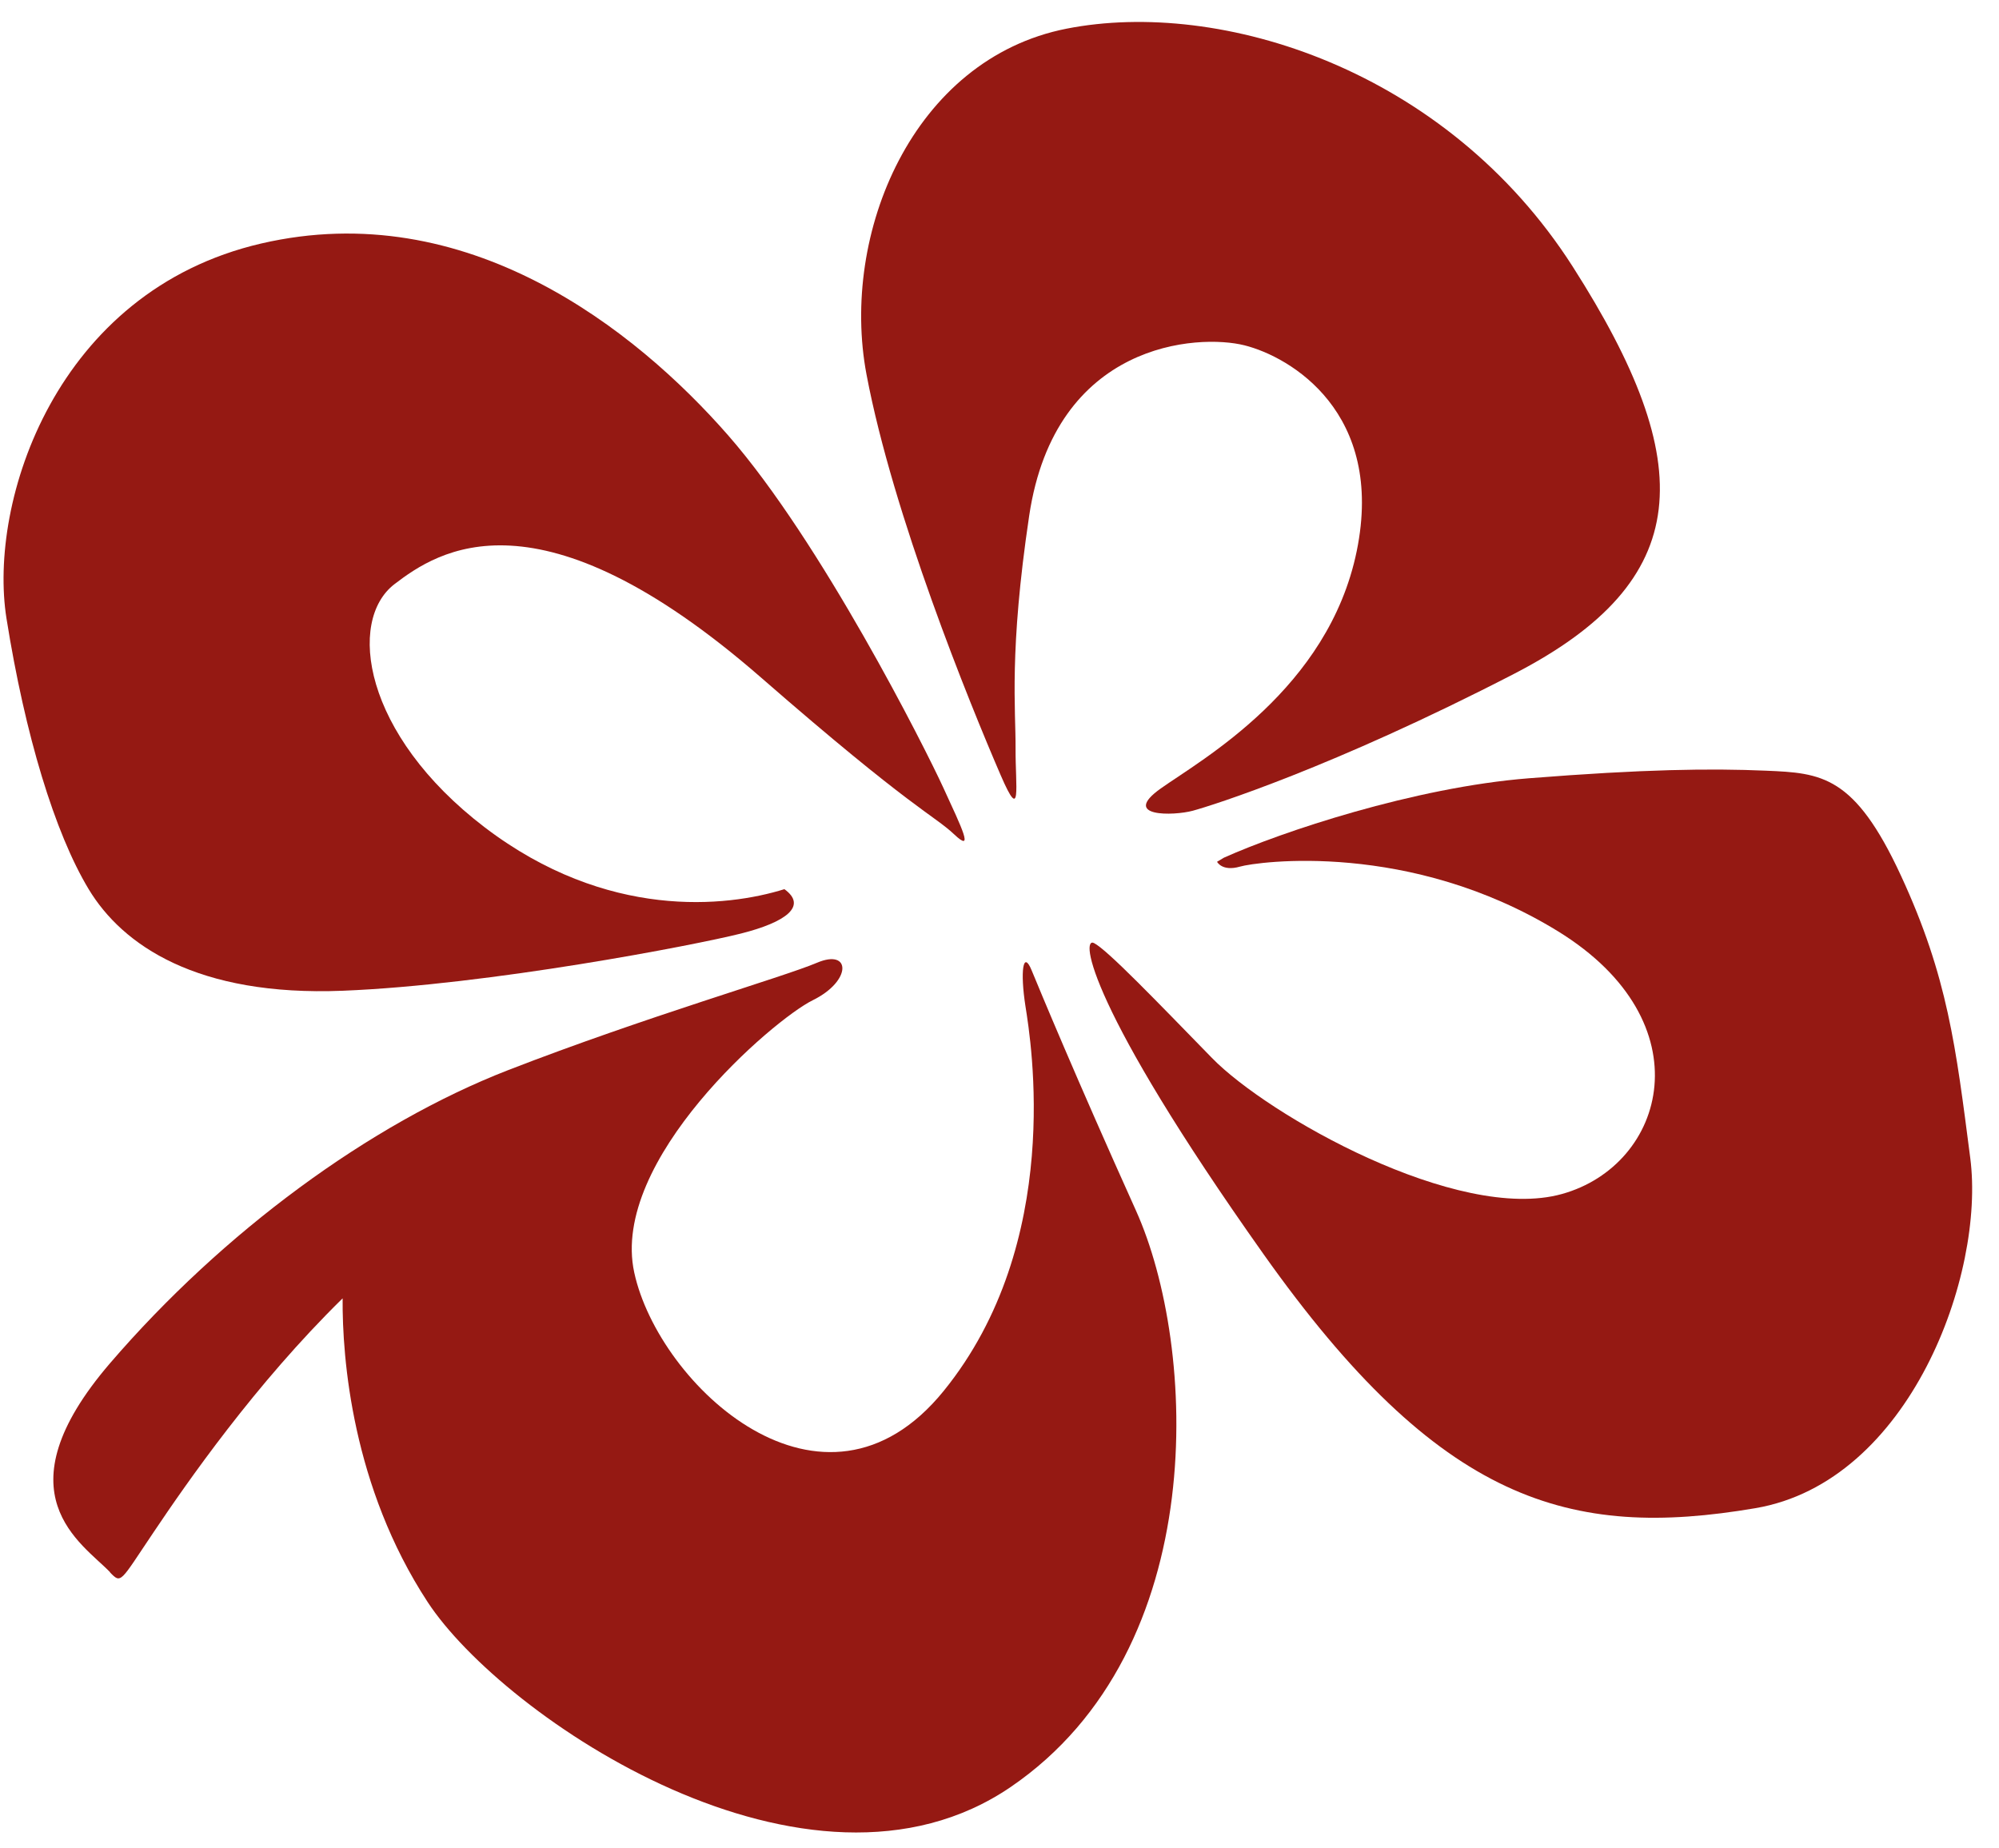 <svg width="53" height="49" viewBox="0 0 53 49" fill="none" xmlns="http://www.w3.org/2000/svg">
<path d="M2.921 41.684C2.187 40.915 -0.068 39.615 2.921 36.137C5.911 32.662 9.805 29.797 13.469 28.372C17.135 26.949 20.759 25.907 21.661 25.524C22.563 25.141 22.59 26.006 21.55 26.517C20.509 27.029 16.166 30.751 16.816 33.737C17.465 36.724 21.829 40.809 25.02 36.876C28.211 32.942 27.336 27.609 27.189 26.682C27.044 25.755 27.125 25.174 27.351 25.722C27.577 26.27 28.503 28.51 30.118 32.094C31.733 35.678 32.148 43.72 26.801 47.373C21.453 51.026 13.333 45.522 11.336 42.469C9.339 39.417 9.072 36.018 9.084 34.421C6.762 36.698 4.957 39.305 4.07 40.625C3.18 41.945 3.219 42.001 2.915 41.684H2.921Z" fill="#951913"/>
<path d="M20.797 23.573C19.263 24.052 16.09 24.401 12.854 21.936C9.618 19.468 9.203 16.452 10.457 15.488C11.606 14.607 14.274 12.815 20.189 17.973C24.189 21.458 24.752 21.606 25.296 22.118C25.84 22.633 25.504 21.959 25.011 20.884C24.517 19.808 21.768 14.356 19.305 11.541C16.842 8.726 12.37 5.192 6.924 6.456C1.477 7.72 -0.321 13.3 0.172 16.396C0.665 19.491 1.453 22.082 2.349 23.57C3.245 25.058 5.224 26.421 9.092 26.266C12.96 26.111 18.433 25.055 19.639 24.751C20.845 24.448 21.413 24.019 20.797 23.573Z" fill="#951913"/>
<path d="M26.535 20.56C25.696 18.62 23.678 13.653 22.974 9.928C22.27 6.205 24.201 1.562 28.279 0.76C32.358 -0.042 38.351 1.833 41.699 7.07C45.046 12.307 44.947 15.386 40.138 17.867C35.329 20.349 32.126 21.359 31.624 21.494C31.122 21.63 29.699 21.669 30.776 20.903C31.855 20.138 35.221 18.273 35.972 14.607C36.721 10.941 34.219 9.462 32.995 9.155C31.771 8.848 27.976 9.053 27.287 13.673C26.749 17.277 26.932 18.814 26.926 19.837C26.92 20.857 27.095 21.854 26.535 20.56Z" fill="#951913"/>
<path d="M32.458 22.735C33.967 22.058 37.492 20.874 40.536 20.633C43.579 20.392 45.348 20.369 46.821 20.432C48.295 20.494 49.17 20.55 50.403 23.22C51.642 25.9 51.856 27.751 52.238 30.701C52.638 33.78 50.638 39.288 46.541 39.984C41.615 40.822 38.166 39.836 33.498 33.246C28.831 26.659 28.65 24.824 29.005 25.002C29.357 25.18 30.659 26.537 32.133 28.048C33.606 29.563 38.65 32.424 41.411 31.655C44.172 30.889 45.227 27.101 41.306 24.689C37.384 22.28 33.342 22.841 32.873 22.976C32.4 23.111 32.268 22.847 32.268 22.847L32.461 22.732L32.458 22.735Z" fill="#951913"/>
</svg>
